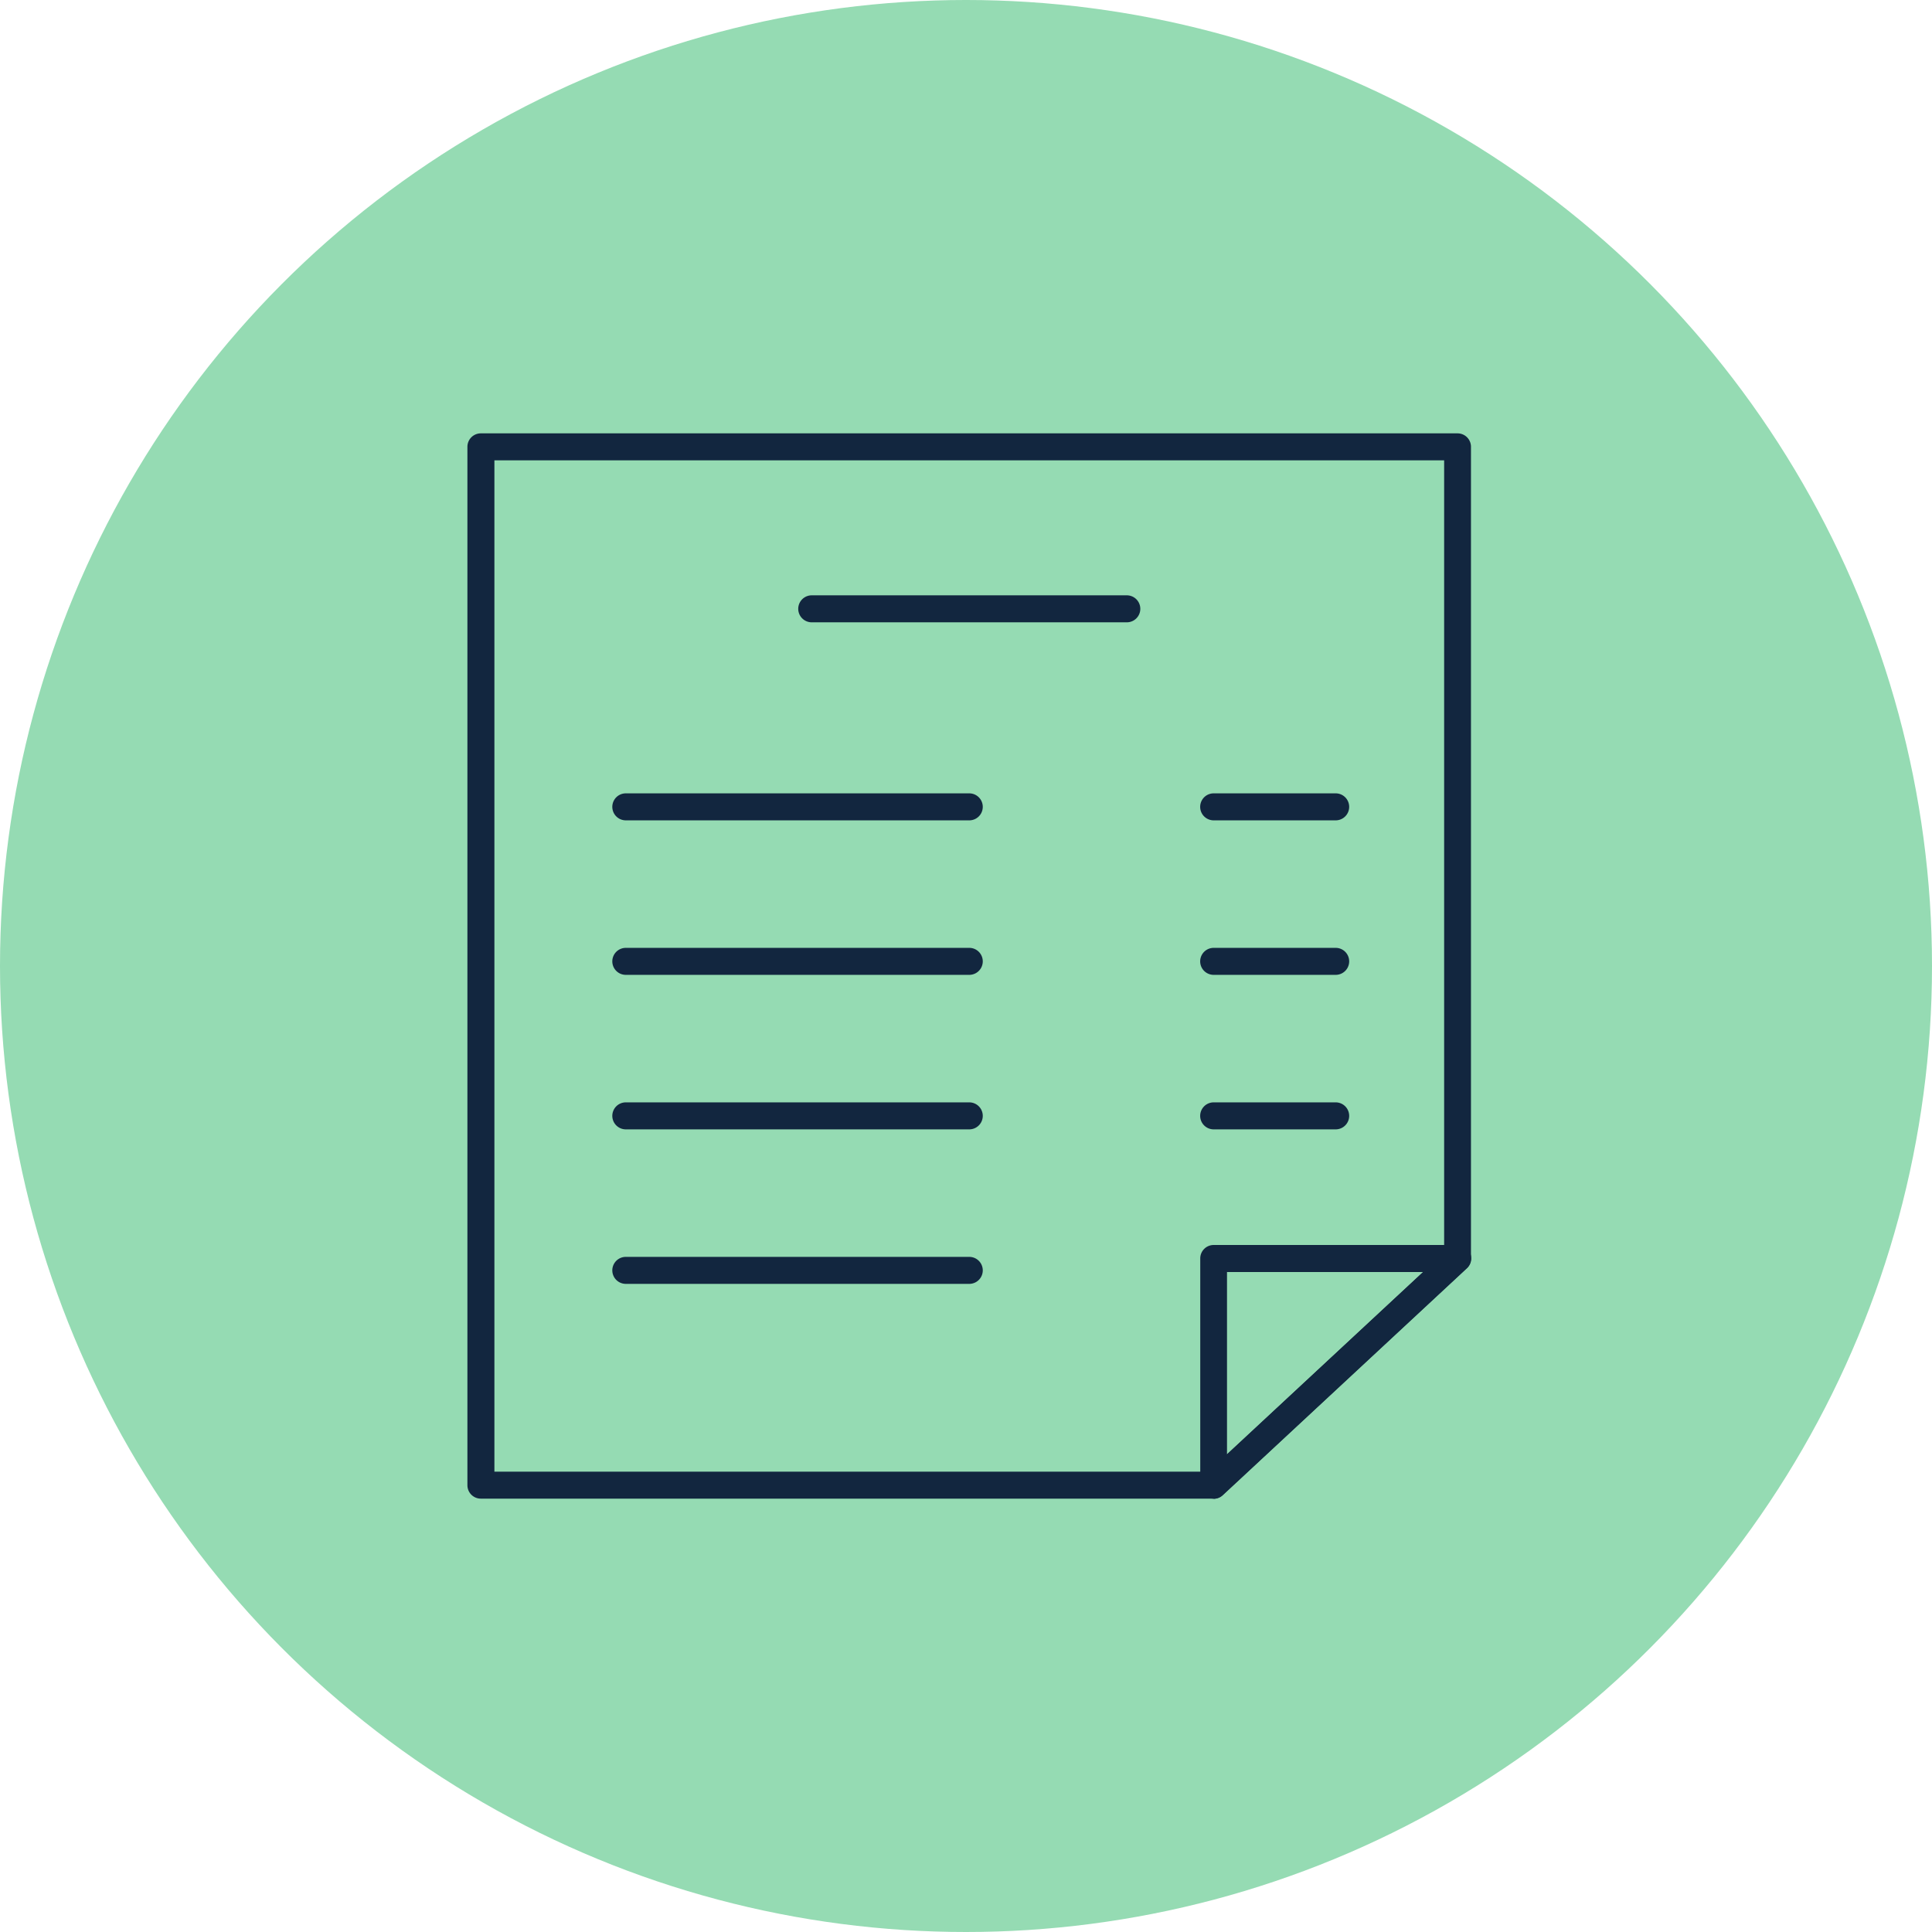 <svg xmlns="http://www.w3.org/2000/svg" xmlns:xlink="http://www.w3.org/1999/xlink" width="72" height="72" viewBox="0 0 72 72">
  <defs>
    <clipPath id="clip-path">
      <rect id="Rectángulo_401582" data-name="Rectángulo 401582" width="37.409" height="39.7" fill="#12263f"/>
    </clipPath>
  </defs>
  <g id="_47" data-name="47" transform="translate(-508 -1832)">
    <circle id="Elipse_11559" data-name="Elipse 11559" cx="36" cy="36" r="36" transform="translate(508 1832)" fill="#95dbb3"/>
    <g id="Grupo_1099500" data-name="Grupo 1099500" transform="translate(525.419 1848.15)">
      <g id="Grupo_1099499" data-name="Grupo 1099499" clip-path="url(#clip-path)">
        <path id="Trazado_877773" data-name="Trazado 877773" d="M27.811,39.7H.5a.5.5,0,0,1-.5-.5V.5A.5.5,0,0,1,.5,0h36.4a.5.5,0,0,1,.5.5V30.744a.5.5,0,0,1-.16.369l-9.094,8.453a.5.5,0,0,1-.343.135M1.006,38.694H27.613L36.4,30.525V1.006H1.006Zm35.9-7.949h0Z" fill="#12263f"/>
        <path id="Trazado_877774" data-name="Trazado 877774" d="M138.909,162.731a.5.5,0,0,1-.5-.5v-8.453a.5.5,0,0,1,.5-.5H148a.5.5,0,0,1,.343.872l-9.094,8.453a.5.5,0,0,1-.343.135m.5-8.453v6.795l7.311-6.795Z" transform="translate(-111.098 -123.031)" fill="#12263f"/>
        <path id="Trazado_877775" data-name="Trazado 877775" d="M74.73,31.6H62.988a.5.5,0,0,1,0-1.006H74.73a.5.5,0,0,1,0,1.006" transform="translate(-50.156 -24.558)" fill="#12263f"/>
        <path id="Trazado_877776" data-name="Trazado 877776" d="M40.653,69h-12.8a.5.5,0,0,1,0-1.006h12.8a.5.5,0,0,1,0,1.006" transform="translate(-21.95 -54.578)" fill="#12263f"/>
        <path id="Trazado_877777" data-name="Trazado 877777" d="M143.456,69h-4.547a.5.5,0,0,1,0-1.006h4.547a.5.5,0,0,1,0,1.006" transform="translate(-111.098 -54.578)" fill="#12263f"/>
        <path id="Trazado_877778" data-name="Trazado 877778" d="M40.653,98.183h-12.8a.5.5,0,0,1,0-1.006h12.8a.5.5,0,1,1,0,1.006" transform="translate(-21.95 -78.003)" fill="#12263f"/>
        <path id="Trazado_877779" data-name="Trazado 877779" d="M143.456,98.183h-4.547a.5.5,0,0,1,0-1.006h4.547a.5.5,0,0,1,0,1.006" transform="translate(-111.098 -78.003)" fill="#12263f"/>
        <path id="Trazado_877780" data-name="Trazado 877780" d="M40.653,127.367h-12.8a.5.5,0,1,1,0-1.006h12.8a.5.5,0,1,1,0,1.006" transform="translate(-21.95 -101.429)" fill="#12263f"/>
        <path id="Trazado_877781" data-name="Trazado 877781" d="M143.456,127.367h-4.547a.5.5,0,1,1,0-1.006h4.547a.5.5,0,0,1,0,1.006" transform="translate(-111.098 -101.429)" fill="#12263f"/>
        <path id="Trazado_877782" data-name="Trazado 877782" d="M40.653,156.55h-12.8a.5.5,0,0,1,0-1.006h12.8a.5.5,0,1,1,0,1.006" transform="translate(-21.95 -124.854)" fill="#12263f"/>
      </g>
    </g>
  </g>
</svg>

